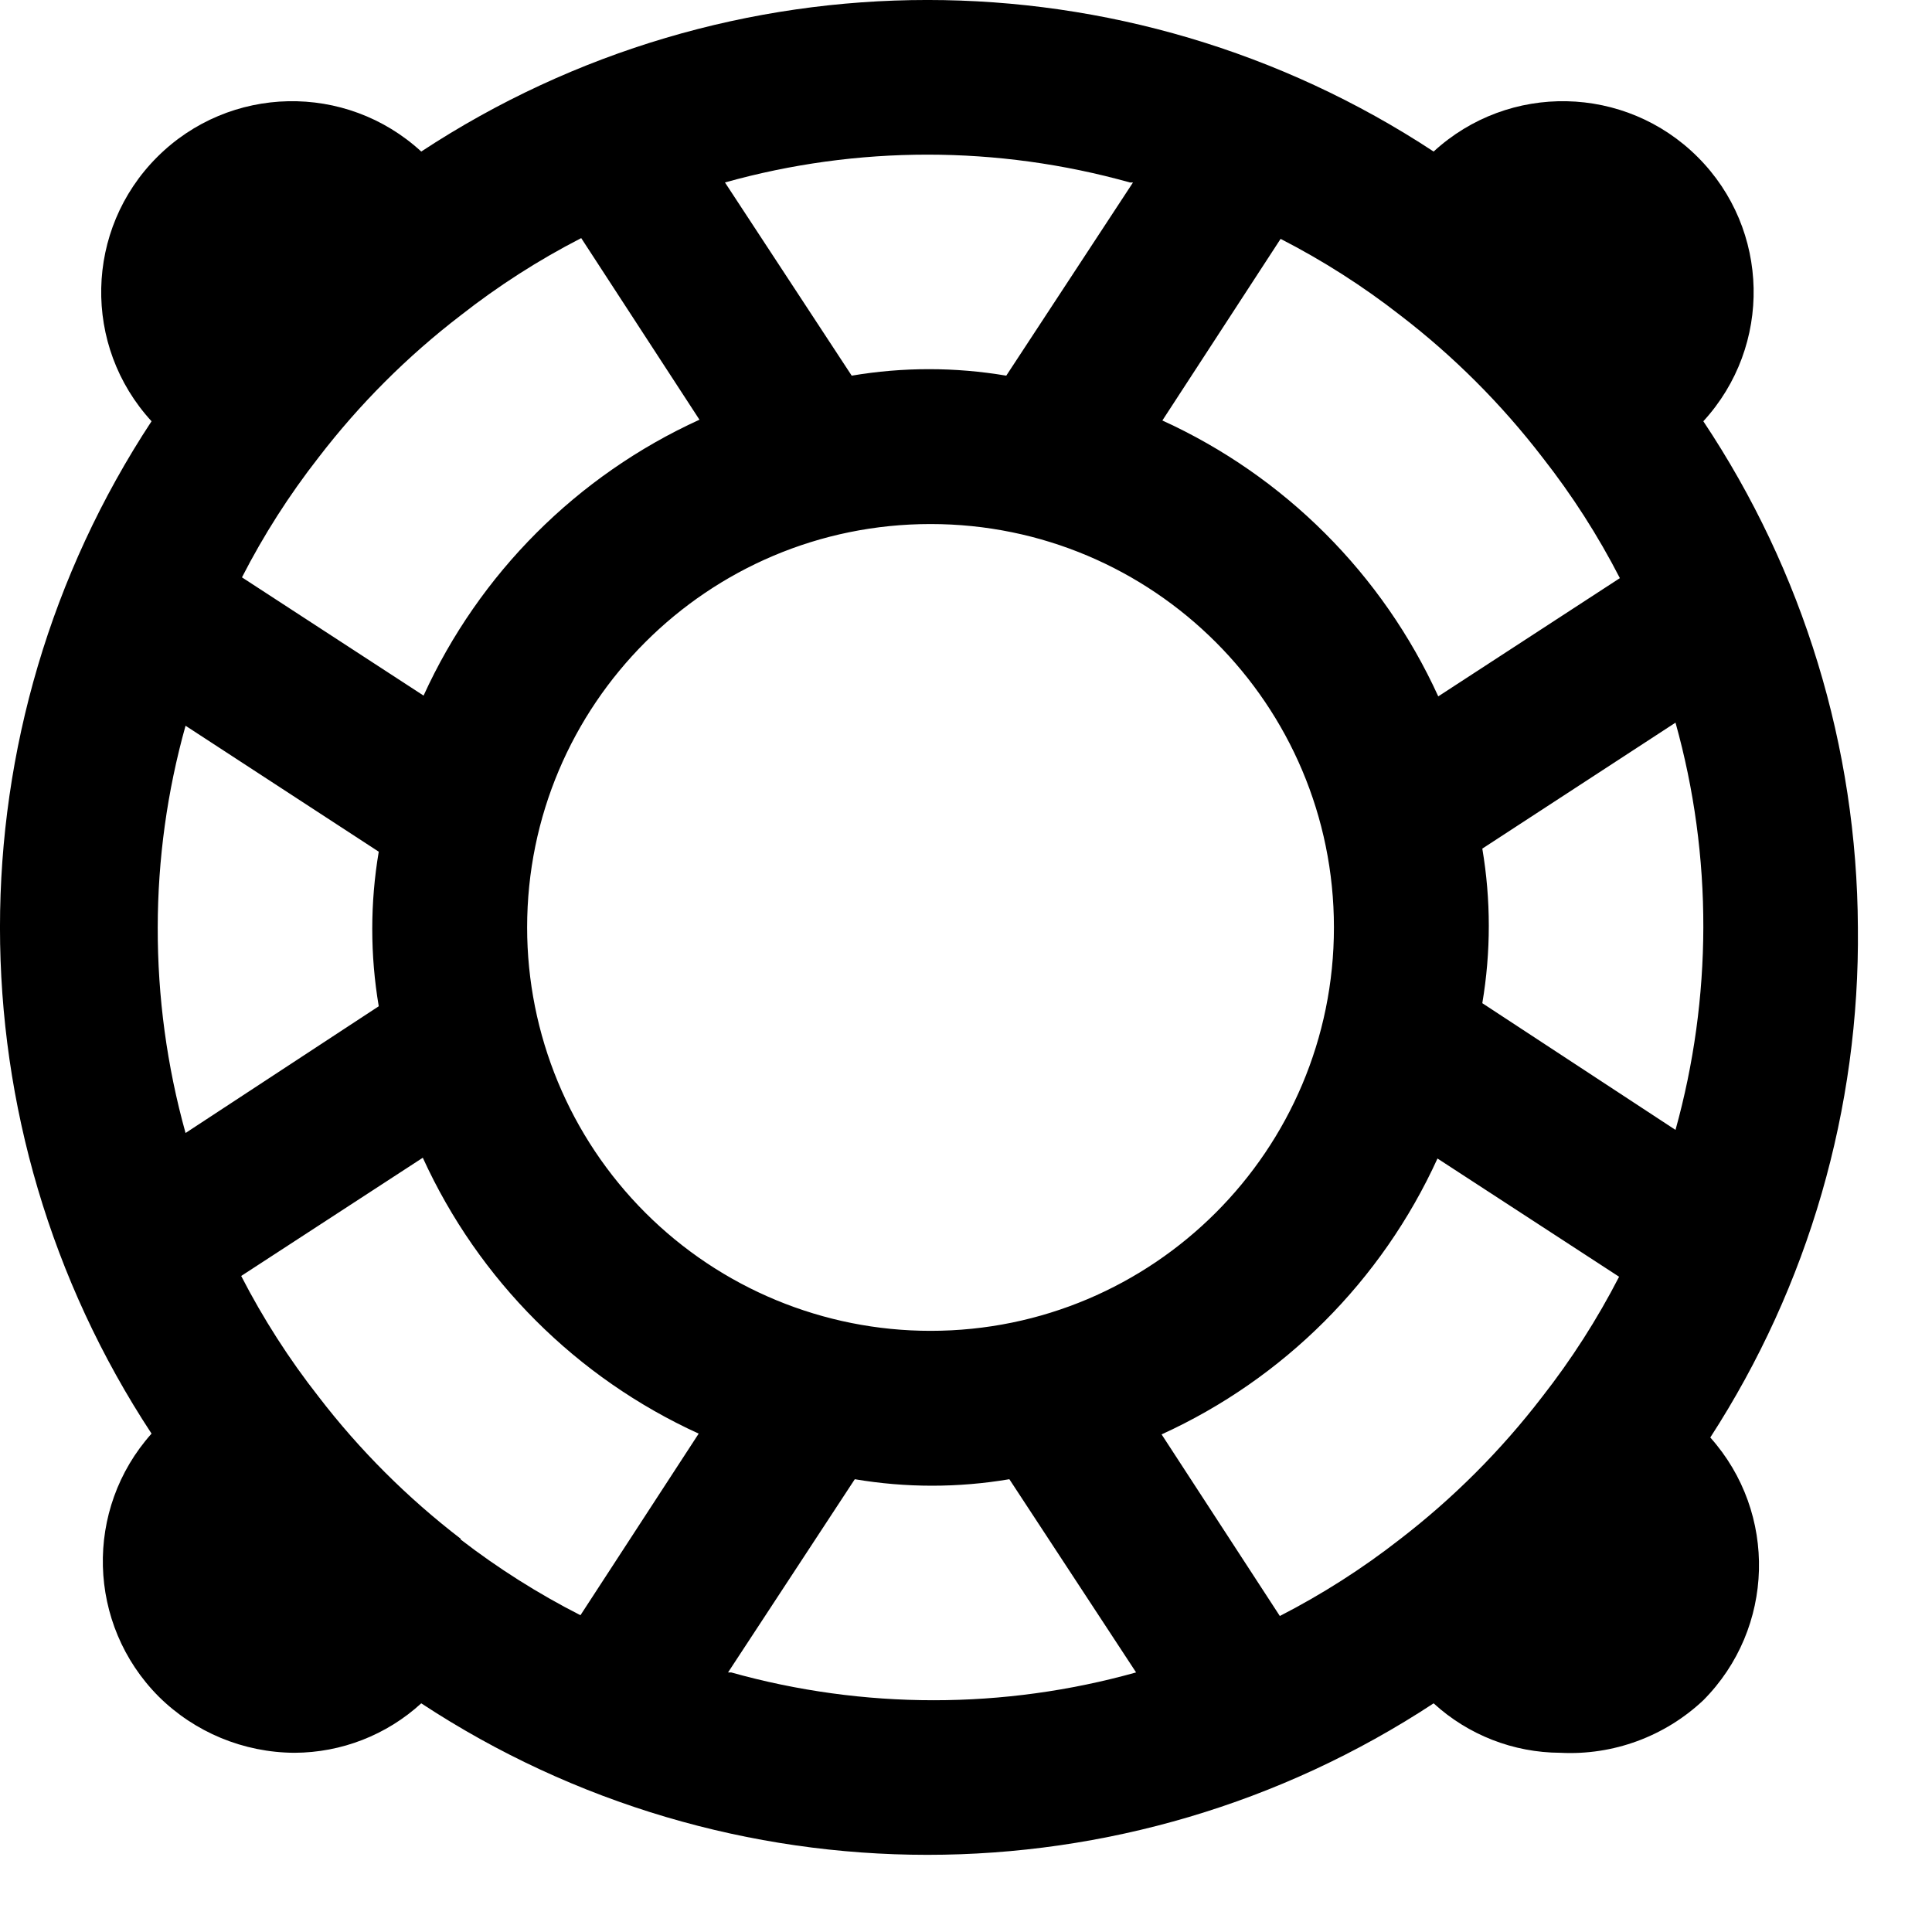 <svg width="25" height="25" viewBox="0 0 25 25" fill="none" xmlns="http://www.w3.org/2000/svg">
<path fill-rule="evenodd" clip-rule="evenodd" d="M24.041 12.001C24.03 9.669 23.335 7.391 22.041 5.451C22.936 4.476 22.905 2.969 21.969 2.033C21.033 1.097 19.526 1.065 18.551 1.961C14.576 -0.654 9.426 -0.654 5.451 1.961C4.476 1.065 2.969 1.097 2.033 2.033C1.097 2.969 1.065 4.476 1.961 5.451C-0.654 9.426 -0.654 14.576 1.961 18.551C1.087 19.529 1.126 21.02 2.051 21.951C2.519 22.416 3.151 22.678 3.811 22.681C4.418 22.679 5.003 22.451 5.451 22.041C9.426 24.655 14.576 24.655 18.551 22.041C18.999 22.451 19.584 22.679 20.191 22.681C20.875 22.716 21.543 22.47 22.041 22.001C22.966 21.07 23.005 19.579 22.131 18.601C23.403 16.637 24.067 14.341 24.041 12.001ZM16.561 20.911L15.031 18.561C16.612 17.84 17.88 16.572 18.601 14.991L20.951 16.521C20.668 17.071 20.333 17.594 19.951 18.081C19.42 18.772 18.802 19.39 18.111 19.921C17.627 20.299 17.108 20.63 16.561 20.911ZM5.961 19.911C5.27 19.38 4.651 18.762 4.121 18.071C3.739 17.584 3.404 17.061 3.121 16.511L5.471 14.981C6.192 16.562 7.46 17.83 9.041 18.551L7.511 20.901C6.965 20.623 6.446 20.295 5.961 19.921V19.911ZM2.041 12.001C2.042 11.119 2.163 10.241 2.401 9.391L4.901 11.021C4.789 11.683 4.789 12.359 4.901 13.021L2.401 14.661C2.16 13.795 2.039 12.9 2.041 12.001ZM4.121 5.921C4.651 5.23 5.27 4.611 5.961 4.081C6.448 3.699 6.97 3.364 7.521 3.081L9.051 5.431C7.47 6.152 6.202 7.42 5.481 9.001L3.131 7.471C3.411 6.924 3.743 6.405 4.121 5.921ZM6.821 12.001C6.821 9.118 9.158 6.781 12.041 6.781C14.924 6.781 17.261 9.118 17.261 12.001C17.261 14.884 14.924 17.221 12.041 17.221C10.656 17.221 9.329 16.671 8.35 15.692C7.371 14.713 6.821 13.385 6.821 12.001ZM18.121 4.081C18.812 4.611 19.43 5.23 19.961 5.921C20.343 6.408 20.678 6.93 20.961 7.481L18.611 9.011C17.89 7.43 16.622 6.162 15.041 5.441L16.571 3.091C17.117 3.371 17.637 3.703 18.121 4.081ZM22.041 12.001C22.039 12.886 21.918 13.768 21.681 14.621L19.181 12.981C19.293 12.319 19.293 11.643 19.181 10.981L21.681 9.351C21.922 10.213 22.043 11.105 22.041 12.001ZM14.661 2.361L13.021 4.861C12.359 4.749 11.683 4.749 11.021 4.861L9.381 2.361C11.095 1.881 12.907 1.881 14.621 2.361H14.661ZM9.421 21.641L11.061 19.141C11.723 19.253 12.399 19.253 13.061 19.141L14.701 21.641C12.987 22.121 11.175 22.121 9.461 21.641H9.421Z" fill="currentColor"/>
</svg>

